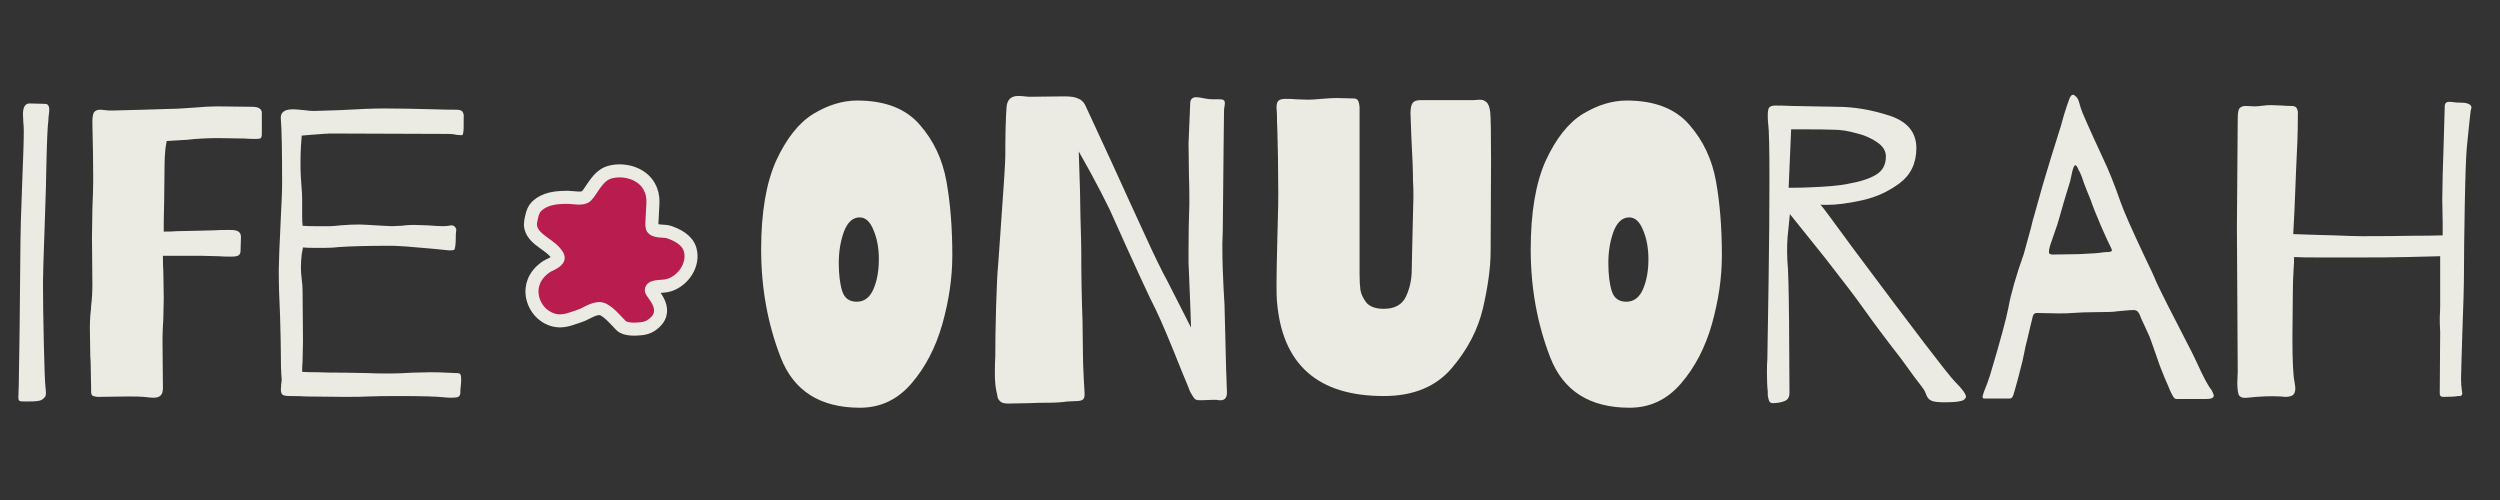 <svg width="345" height="69" viewBox="0 0 345 69" fill="none" xmlns="http://www.w3.org/2000/svg">
<rect x="0" y="0" width="345" height="69" fill="#333333" stroke="none"/>
<path d="M3.974 55.403C3.821 55.403 3.571 55.403 3.226 55.403C2.918 55.403 2.726 55.365 2.65 55.288C2.573 55.211 2.534 55.058 2.534 54.827L2.592 52.984L2.707 45.438L2.822 33.342C2.822 32.19 2.899 29.579 3.053 25.509C3.091 24.549 3.149 22.994 3.226 20.843C3.302 18.654 3.302 17.368 3.226 16.984L3.168 15.774C3.168 14.776 3.475 14.277 4.09 14.277L6.221 14.334C6.605 14.334 6.797 14.603 6.797 15.141C6.797 15.333 6.778 15.563 6.739 15.832C6.701 16.062 6.682 16.293 6.682 16.523C6.566 17.368 6.47 19.538 6.394 23.032C6.394 24.107 6.317 26.834 6.163 31.211C6.01 35.435 5.933 38.008 5.933 38.93C5.933 41.157 5.971 43.979 6.048 47.397C6.125 50.776 6.202 52.792 6.278 53.445C6.317 53.675 6.336 53.944 6.336 54.251C6.336 54.52 6.278 54.712 6.163 54.827C6.086 54.942 5.952 55.058 5.76 55.173C5.53 55.326 4.934 55.403 3.974 55.403ZM21.158 54.885C20.966 54.885 20.524 54.846 19.833 54.77C19.487 54.731 18.777 54.712 17.702 54.712L13.497 54.77C13.075 54.731 12.806 54.654 12.691 54.539C12.614 54.424 12.575 54.27 12.575 54.078C12.575 53.848 12.575 53.694 12.575 53.618L12.518 50.565C12.518 50.027 12.498 49.566 12.46 49.182L12.402 45.266C12.402 44.69 12.422 44.114 12.46 43.538C12.537 42.923 12.575 42.482 12.575 42.213C12.691 41.33 12.748 40.331 12.748 39.218L12.691 32.651L12.748 28.85C12.825 27.083 12.863 25.739 12.863 24.818C12.863 22.667 12.825 20.018 12.748 16.869C12.748 16.178 12.825 15.717 12.979 15.486C13.171 15.256 13.439 15.141 13.785 15.141C14.015 15.141 14.246 15.16 14.476 15.198C14.745 15.237 15.052 15.256 15.398 15.256L19.775 15.141L23.462 15.026C23.922 15.026 24.441 15.006 25.017 14.968C25.593 14.93 26.169 14.891 26.745 14.853C28.05 14.738 29.126 14.68 29.971 14.68L34.809 14.738C35.692 14.738 36.134 15.026 36.134 15.602V18.482C36.134 18.827 36.057 19.038 35.903 19.115C35.788 19.154 35.519 19.173 35.097 19.173C34.598 19.173 34.156 19.154 33.772 19.115L30.086 19.058C28.627 19.058 27.206 19.134 25.823 19.288L23.001 19.461L22.828 20.498C22.751 21.342 22.713 22.014 22.713 22.514L22.655 27.64L22.598 30.578V31.96C23.404 31.96 23.999 31.941 24.383 31.902L27.148 31.845L29.452 31.787C29.99 31.749 30.738 31.73 31.698 31.73C32.313 31.73 32.716 31.806 32.908 31.96C33.139 32.114 33.254 32.363 33.254 32.709L33.196 34.61C33.196 34.917 33.1 35.128 32.908 35.243C32.755 35.358 32.409 35.416 31.871 35.416C31.18 35.416 30.604 35.397 30.143 35.358L27.839 35.301H22.483C22.483 36.299 22.502 37.029 22.54 37.49L22.598 41.118L22.54 43.941C22.463 45.17 22.425 46.11 22.425 46.763L22.483 53.56C22.483 54.059 22.367 54.405 22.137 54.597C21.945 54.789 21.619 54.885 21.158 54.885ZM62.318 54.885C61.895 54.885 61.55 54.866 61.281 54.827C60.244 54.712 58.151 54.654 55.003 54.654C53.083 54.654 51.7 54.674 50.855 54.712C50.203 54.75 49.127 54.77 47.63 54.77L42.273 54.712C41.659 54.674 40.929 54.654 40.084 54.654C39.547 54.654 39.182 54.597 38.99 54.482C38.836 54.328 38.759 54.098 38.759 53.79L38.817 52.869C38.855 52.715 38.875 52.542 38.875 52.35C38.875 52.235 38.855 51.966 38.817 51.544C38.779 51.083 38.759 50.258 38.759 49.067C38.759 47.915 38.721 46.034 38.644 43.422C38.529 41.272 38.471 39.198 38.471 37.202C38.471 36.357 38.567 33.918 38.759 29.886C38.798 29.08 38.836 28.274 38.875 27.467C38.913 26.661 38.932 25.931 38.932 25.278C38.932 20.824 38.875 17.886 38.759 16.466C38.644 15.544 39.201 15.083 40.43 15.083C40.737 15.083 41.236 15.122 41.927 15.198C42.542 15.275 43.003 15.314 43.31 15.314L46.939 15.198C49.55 15.045 51.566 14.968 52.987 14.968C54.638 14.968 56.961 15.006 59.956 15.083C60.916 15.122 61.934 15.141 63.009 15.141C63.47 15.141 63.758 15.256 63.873 15.486C63.988 15.717 64.027 15.966 63.988 16.235C63.988 16.466 63.988 16.619 63.988 16.696V17.33C63.988 18.213 63.911 18.654 63.758 18.654C63.527 18.654 63.259 18.635 62.951 18.597C62.683 18.52 62.337 18.482 61.915 18.482L45.556 18.424C45.326 18.424 44.462 18.482 42.964 18.597L41.639 18.712L41.524 20.267C41.486 20.843 41.467 21.746 41.467 22.974C41.467 23.589 41.505 24.395 41.582 25.394C41.659 26.315 41.697 26.987 41.697 27.41V29.714C41.697 30.328 41.716 30.808 41.755 31.154C42.1 31.192 42.619 31.211 43.31 31.211H45.614C45.844 31.211 46.305 31.173 46.996 31.096C47.995 31.019 48.859 30.981 49.588 30.981C49.895 30.981 50.971 31.038 52.814 31.154L54.081 31.211C54.388 31.211 54.83 31.192 55.406 31.154C55.982 31.077 56.539 31.038 57.076 31.038L58.977 31.096C59.975 31.173 60.667 31.211 61.051 31.211C61.473 31.211 61.761 31.192 61.915 31.154L62.26 31.096C62.529 31.096 62.721 31.192 62.836 31.384C62.951 31.538 62.99 31.691 62.951 31.845C62.913 32.114 62.894 32.459 62.894 32.882C62.894 33.266 62.875 33.611 62.836 33.918C62.798 34.226 62.74 34.418 62.663 34.494C62.587 34.533 62.356 34.552 61.972 34.552L59.668 34.322C56.788 34.053 54.907 33.918 54.023 33.918C50.759 33.918 48.359 33.976 46.823 34.091C46.209 34.168 45.537 34.206 44.807 34.206C44.078 34.206 43.617 34.206 43.425 34.206C42.695 34.206 42.158 34.187 41.812 34.149L41.639 35.07C41.563 35.762 41.524 36.376 41.524 36.914C41.524 37.374 41.563 37.912 41.639 38.526C41.716 39.141 41.755 39.678 41.755 40.139L41.812 46.994L41.755 49.874C41.716 50.219 41.697 50.699 41.697 51.314C42.196 51.352 42.926 51.371 43.886 51.371C44.692 51.41 45.94 51.429 47.63 51.429L50.74 51.486C51.393 51.525 52.391 51.544 53.735 51.544C54.542 51.544 55.598 51.506 56.903 51.429L59.323 51.371C60.244 51.371 61.012 51.39 61.627 51.429C62.241 51.467 62.702 51.486 63.009 51.486C63.316 51.486 63.489 51.544 63.527 51.659C63.604 51.774 63.643 52.024 63.643 52.408C63.643 52.677 63.623 52.965 63.585 53.272C63.547 53.541 63.527 53.848 63.527 54.194C63.527 54.462 63.431 54.654 63.239 54.77C63.047 54.846 62.74 54.885 62.318 54.885Z" fill="#EBEBE3"/>
<path fill-rule="evenodd" clip-rule="evenodd" d="M80.924 27.045C80.381 27.57 79.188 27.232 78.411 27.232C76.83 27.232 75.195 27.336 73.999 28.532C73.699 28.832 73.497 29.35 73.408 29.754C73.289 30.287 73.113 30.859 73.25 31.408C73.71 33.246 76.199 33.801 76.993 35.387C77.317 36.036 75.77 36.557 75.456 36.766C73.505 38.064 73.303 39.739 73.447 40.745C73.7 42.514 75.056 43.997 76.835 44.251C77.958 44.412 79.112 43.886 80.144 43.542C81.007 43.255 82.279 42.226 83.257 42.715C84.135 43.154 85.011 44.233 85.699 44.921C86.325 45.547 87.799 45.441 88.575 45.355C88.971 45.31 89.491 45.152 89.836 44.921C92.819 42.924 89.833 40.449 89.875 40.036C89.944 39.358 91.377 39.666 92.397 39.327C94.351 38.675 95.813 36.472 95.233 34.442C94.847 33.089 93.442 32.4 92.239 31.999C91.745 31.834 90.215 32.033 89.993 31.369C89.864 30.981 90.176 28.242 90.09 27.369C89.767 24.069 86.319 23.132 84.124 23.765C82.442 24.25 81.643 26.349 80.924 27.045Z" fill="#B91C4F" stroke="#EBEBE3" stroke-width="1.8" stroke-miterlimit="1.5" stroke-linecap="round" stroke-linejoin="round"/>
<path d="M118.69 56.267C113.198 56.267 109.55 53.963 107.746 49.355C105.941 44.709 105.038 39.736 105.038 34.437C105.038 29.33 105.73 25.24 107.112 22.168C108.533 19.096 110.242 16.946 112.238 15.717C114.274 14.488 116.29 13.874 118.286 13.874C122.126 13.874 125.006 14.987 126.926 17.214C128.846 19.403 130.075 22.014 130.613 25.048C131.15 28.043 131.419 31.442 131.419 35.243C131.419 38.315 130.958 41.483 130.037 44.747C129.115 47.973 127.694 50.699 125.774 52.926C123.854 55.154 121.493 56.267 118.69 56.267ZM118.229 41.637C119.266 41.637 120.034 41.061 120.533 39.909C121.032 38.757 121.282 37.374 121.282 35.762C121.282 34.226 121.032 32.882 120.533 31.73C120.072 30.578 119.438 30.002 118.632 30.002C117.672 30.002 116.942 30.674 116.443 32.018C115.982 33.323 115.752 34.744 115.752 36.28C115.752 37.854 115.906 39.141 116.213 40.139C116.52 41.138 117.192 41.637 118.229 41.637ZM139.134 55.691C138.558 55.691 138.174 55.576 137.982 55.346C137.79 55.154 137.675 54.923 137.637 54.654C137.598 54.386 137.56 54.194 137.522 54.078C137.368 53.387 137.291 52.542 137.291 51.544C137.291 50.622 137.31 49.835 137.349 49.182C137.349 47.186 137.387 44.862 137.464 42.213C137.541 39.525 137.637 37.605 137.752 36.453L138.04 32.363C138.501 25.989 138.731 22.398 138.731 21.592C138.731 18.558 138.789 16.293 138.904 14.795C138.981 13.758 139.518 13.24 140.517 13.24C140.824 13.24 141.112 13.259 141.381 13.298C141.65 13.336 141.861 13.355 142.014 13.355L146.91 13.298C147.755 13.298 148.37 13.394 148.754 13.586C149.176 13.739 149.502 14.027 149.733 14.45C150.117 15.256 150.597 16.293 151.173 17.56L153.304 22.168L156.011 28.101C156.51 29.176 157.163 30.597 157.97 32.363C158.776 34.13 159.352 35.358 159.698 36.05C160.35 37.394 160.773 38.219 160.965 38.526L162.578 41.694L164.363 45.208L164.248 41.867L164.018 36.222V34.494C164.018 32.382 164.056 30.251 164.133 28.101C164.133 26.488 164.114 25.182 164.075 24.184L164.018 19.806L164.248 14.277C164.248 13.701 164.536 13.413 165.112 13.413C165.304 13.413 165.688 13.47 166.264 13.586C166.61 13.662 166.974 13.701 167.358 13.701C167.742 13.701 168.05 13.701 168.28 13.701C168.587 13.701 168.779 13.739 168.856 13.816C168.971 13.893 169.029 14.027 169.029 14.219C169.029 14.373 169.01 14.546 168.971 14.738C168.933 14.93 168.914 15.141 168.914 15.371L168.856 20.325L168.741 31.96L168.683 33.63C168.683 34.936 168.702 36.126 168.741 37.202C168.779 38.277 168.818 39.16 168.856 39.851C168.971 41.502 169.029 42.885 169.029 43.998C169.029 43.845 169.086 46.13 169.202 50.853L169.317 54.078V54.194C169.317 54.962 168.952 55.307 168.222 55.23C168.107 55.192 167.877 55.173 167.531 55.173L165.861 55.23H165.515C165.246 55.23 165.035 55.173 164.882 55.058C164.766 54.942 164.555 54.616 164.248 54.078C164.133 53.81 163.979 53.426 163.787 52.926C163.595 52.427 163.365 51.87 163.096 51.256C161.445 47.109 160.254 44.286 159.525 42.789C158.68 41.176 156.549 36.549 153.131 28.907C152.363 27.333 151.499 25.662 150.539 23.896L148.869 20.901L149.042 26.373L149.099 29.771C149.176 32.306 149.214 33.976 149.214 34.782C149.214 37.931 149.272 41.099 149.387 44.286L149.445 48.779C149.445 49.586 149.483 50.757 149.56 52.293L149.675 54.309V54.424C149.675 54.808 149.579 55.058 149.387 55.173C149.195 55.288 148.926 55.346 148.581 55.346L147.314 55.403C146.507 55.518 145.643 55.576 144.722 55.576C143.646 55.576 142.763 55.595 142.072 55.634L139.134 55.691ZM190.962 54.654C181.823 54.654 176.907 50.277 176.216 41.522C176.178 41.138 176.159 40.37 176.159 39.218C176.159 38.027 176.197 35.934 176.274 32.939C176.389 29.483 176.427 26.91 176.389 25.221C176.389 22.917 176.351 20.498 176.274 17.963C176.235 17.234 176.216 16.485 176.216 15.717C176.216 15.563 176.197 15.275 176.159 14.853C176.159 14.43 176.235 14.123 176.389 13.931C176.581 13.739 176.907 13.643 177.368 13.643C178.021 13.643 178.52 13.662 178.866 13.701L180.479 13.758C180.901 13.758 181.535 13.72 182.379 13.643C183.224 13.566 183.915 13.528 184.453 13.528L186.757 13.586C187.103 13.586 187.314 13.682 187.391 13.874C187.506 14.027 187.583 14.334 187.621 14.795V37.835C187.621 38.68 187.659 39.41 187.736 40.024C187.851 40.638 188.139 41.234 188.6 41.81C189.099 42.347 189.887 42.616 190.962 42.616C192.459 42.616 193.477 42.059 194.015 40.946C194.552 39.794 194.821 38.546 194.821 37.202L194.879 34.322C194.994 30.059 195.051 27.678 195.051 27.179C195.051 26.104 195.032 25.374 194.994 24.99C194.994 23.646 194.917 21.592 194.763 18.827L194.648 15.659C194.648 14.968 194.744 14.488 194.936 14.219C195.128 13.95 195.493 13.816 196.031 13.816H203.346L204.21 13.758C204.594 13.758 204.901 13.874 205.131 14.104C205.4 14.334 205.573 14.795 205.65 15.486C205.727 16.139 205.765 18.405 205.765 22.283L205.707 34.667C205.707 36.818 205.362 39.41 204.671 42.443C203.979 45.438 202.539 48.222 200.351 50.795C198.162 53.368 195.032 54.654 190.962 54.654ZM224.89 56.267C219.398 56.267 215.75 53.963 213.946 49.355C212.141 44.709 211.238 39.736 211.238 34.437C211.238 29.33 211.93 25.24 213.312 22.168C214.733 19.096 216.442 16.946 218.438 15.717C220.474 14.488 222.49 13.874 224.486 13.874C228.326 13.874 231.206 14.987 233.126 17.214C235.046 19.403 236.275 22.014 236.813 25.048C237.35 28.043 237.619 31.442 237.619 35.243C237.619 38.315 237.158 41.483 236.237 44.747C235.315 47.973 233.894 50.699 231.974 52.926C230.054 55.154 227.693 56.267 224.89 56.267ZM224.429 41.637C225.466 41.637 226.234 41.061 226.733 39.909C227.232 38.757 227.482 37.374 227.482 35.762C227.482 34.226 227.232 32.882 226.733 31.73C226.272 30.578 225.638 30.002 224.832 30.002C223.872 30.002 223.142 30.674 222.643 32.018C222.182 33.323 221.952 34.744 221.952 36.28C221.952 37.854 222.106 39.141 222.413 40.139C222.72 41.138 223.392 41.637 224.429 41.637ZM244.643 55.634C244.374 55.634 244.202 55.518 244.125 55.288C244.048 55.058 243.99 54.808 243.952 54.539C243.952 54.27 243.952 54.098 243.952 54.021C243.875 53.406 243.837 52.504 243.837 51.314C243.837 50.546 243.856 49.97 243.894 49.586C243.933 47.512 243.99 43.902 244.067 38.757C244.144 33.573 244.182 28.926 244.182 24.818C244.182 20.402 244.125 17.829 244.01 17.099C243.971 16.792 243.952 16.389 243.952 15.89C243.952 15.314 244.029 14.949 244.182 14.795C244.374 14.642 244.643 14.565 244.989 14.565C245.757 14.565 246.506 14.584 247.235 14.622L253.514 14.738C255.818 14.738 258.218 15.141 260.714 15.947C263.21 16.754 264.458 18.251 264.458 20.44C264.458 22.514 263.69 24.126 262.154 25.278C260.618 26.43 258.89 27.218 256.97 27.64C255.088 28.062 253.437 28.274 252.016 28.274C251.517 28.274 251.248 28.254 251.21 28.216C251.44 28.446 252.957 30.482 255.76 34.322C264.208 45.65 268.874 51.755 269.757 52.638C270.794 53.675 271.312 54.386 271.312 54.77C271.312 54.846 271.216 54.981 271.024 55.173C270.678 55.403 269.814 55.518 268.432 55.518C267.434 55.518 266.8 55.442 266.531 55.288C266.262 55.173 266.051 54.962 265.898 54.654C265.782 54.347 265.686 54.117 265.61 53.963C265.494 53.733 265.014 53.08 264.17 52.005C263.363 50.891 262.749 50.046 262.326 49.47C260.291 46.859 258.525 44.498 257.027 42.386C256.106 41.08 254.397 38.834 251.901 35.646L250.979 34.494L247.005 29.541L246.774 31.845C246.621 32.997 246.582 34.379 246.659 35.992C246.774 37.067 246.851 39.851 246.89 44.344C246.928 48.837 246.947 52.12 246.947 54.194C246.947 54.808 246.717 55.192 246.256 55.346C245.795 55.538 245.258 55.634 244.643 55.634ZM246.832 25.912C248.099 25.912 249.059 25.893 249.712 25.854C251.939 25.778 253.667 25.624 254.896 25.394C256.662 25.086 257.987 24.664 258.87 24.126C259.792 23.589 260.253 22.744 260.253 21.592C260.253 20.824 259.85 20.171 259.043 19.634C258.237 19.058 257.258 18.635 256.106 18.366C254.992 18.059 254.013 17.906 253.168 17.906C252.208 17.867 250.864 17.848 249.136 17.848H247.178L246.832 25.912ZM300.316 55.058C300.163 55.058 300.009 54.923 299.856 54.654C299.702 54.386 299.568 54.117 299.452 53.848C299.337 53.579 299.241 53.349 299.164 53.157C298.972 52.773 298.608 51.89 298.07 50.507C297.571 49.125 297.187 48.03 296.918 47.224C296.803 46.84 296.572 46.283 296.227 45.554C295.881 44.786 295.632 44.248 295.478 43.941C295.324 43.48 295.171 43.173 295.017 43.019C294.902 42.866 294.71 42.789 294.441 42.789C294.172 42.789 293.827 42.808 293.404 42.846C293.02 42.885 292.598 42.923 292.137 42.962C291.83 43.038 290.87 43.077 289.257 43.077C288.144 43.077 287.049 43.115 285.974 43.192C285.628 43.23 285.014 43.25 284.131 43.25L281.078 43.192C280.886 43.192 280.732 43.269 280.617 43.422C280.54 43.576 280.483 43.768 280.444 43.998C280.406 44.19 280.368 44.344 280.329 44.459L279.984 45.899C279.868 46.437 279.715 47.07 279.523 47.8C279.369 48.491 279.235 49.144 279.12 49.758L278.486 52.235L278.025 53.906C277.91 54.366 277.795 54.674 277.68 54.827C277.603 54.942 277.468 55 277.276 55H273.878C273.686 55 273.59 54.923 273.59 54.77C273.59 54.693 273.667 54.424 273.82 53.963C274.128 53.234 274.396 52.504 274.627 51.774C276.048 47.013 276.892 43.902 277.161 42.443C277.507 40.523 278.217 38.046 279.292 35.013C279.638 33.707 279.964 32.517 280.272 31.442C280.387 30.904 280.56 30.251 280.79 29.483C281.52 26.795 282.249 24.28 282.979 21.938L284.419 17.33C284.726 16.139 285.11 14.91 285.571 13.643C285.801 13.067 286.07 12.933 286.377 13.24C286.608 13.394 286.78 13.662 286.896 14.046C287.011 14.43 287.088 14.699 287.126 14.853C287.241 15.314 288.259 17.618 290.179 21.765C290.947 23.339 291.772 25.394 292.656 27.928C293.04 29.042 294.096 31.442 295.824 35.128C296.707 36.933 297.283 38.181 297.552 38.872C298.166 40.216 299.817 43.48 302.505 48.664L303.196 50.104C304.08 52.062 304.752 53.31 305.212 53.848C305.404 54.232 305.5 54.482 305.5 54.597C305.5 54.904 305.155 55.058 304.464 55.058H300.316ZM283.267 35.128C284.073 35.128 285.302 35.109 286.953 35.07C288.643 34.994 289.699 34.917 290.121 34.84C290.39 34.802 290.62 34.782 290.812 34.782C291.004 34.782 291.158 34.763 291.273 34.725C291.388 34.686 291.446 34.629 291.446 34.552C291.446 34.475 291.388 34.322 291.273 34.091C291.081 33.746 290.64 32.786 289.948 31.211C289.257 29.598 288.777 28.389 288.508 27.582C288.124 26.661 287.817 25.893 287.587 25.278C287.395 24.664 287.241 24.242 287.126 24.011C287.049 23.819 286.953 23.627 286.838 23.435C286.761 23.243 286.684 23.09 286.608 22.974C286.531 22.859 286.454 22.802 286.377 22.802C286.262 22.802 286.128 23.09 285.974 23.666C285.859 24.242 285.763 24.683 285.686 24.99C284.995 27.218 284.496 28.907 284.188 30.059C284.035 30.635 283.804 31.346 283.497 32.19C283.228 32.997 283.036 33.554 282.921 33.861C282.806 34.245 282.748 34.552 282.748 34.782C282.748 35.013 282.921 35.128 283.267 35.128ZM340.487 14.277C340.871 14.392 341.063 14.584 341.063 14.853L340.948 15.314C340.909 15.582 340.852 16.101 340.775 16.869C340.698 17.598 340.583 18.731 340.429 20.267C340.314 21.419 340.218 24.05 340.141 28.158C340.065 32.229 340.026 35.416 340.026 37.72C340.026 39.333 339.949 42.136 339.796 46.13L339.681 49.931L339.623 52.235C339.623 52.811 339.661 53.368 339.738 53.906L339.796 54.251C339.796 54.482 339.7 54.616 339.508 54.654C339.354 54.654 339.258 54.654 339.22 54.654C338.836 54.731 338.145 54.77 337.146 54.77C336.839 54.77 336.685 54.616 336.685 54.309L336.743 45.784C336.705 45.17 336.685 44.536 336.685 43.883C336.724 43.192 336.743 42.578 336.743 42.04V39.621V35.358L332.077 35.474C330.426 35.512 328.199 35.531 325.396 35.531H319.981C318.522 35.531 317.389 35.512 316.583 35.474C316.583 36.126 316.564 36.626 316.525 36.971C316.449 38.2 316.41 39.371 316.41 40.485L316.353 46.706C316.353 49.739 316.449 51.736 316.641 52.696C316.717 53.157 316.756 53.445 316.756 53.56C316.756 54.098 316.602 54.443 316.295 54.597C316.026 54.712 315.719 54.77 315.373 54.77C315.066 54.731 314.855 54.712 314.74 54.712C313.396 54.635 311.86 54.693 310.132 54.885C309.479 54.962 309.076 54.808 308.922 54.424C308.807 54.04 308.749 53.502 308.749 52.811C308.788 52.12 308.807 51.602 308.807 51.256L308.692 31.326L308.807 16.408C308.807 15.64 308.884 15.16 309.037 14.968C309.229 14.738 309.517 14.622 309.901 14.622L311.169 14.68C311.361 14.68 311.802 14.642 312.493 14.565C312.685 14.526 313.012 14.507 313.473 14.507L314.97 14.565C315.277 14.603 315.7 14.622 316.237 14.622C316.66 14.622 316.909 14.757 316.986 15.026C317.101 15.256 317.14 15.506 317.101 15.774C317.101 16.043 317.101 16.235 317.101 16.35C317.101 18.117 317.025 20.402 316.871 23.205L316.641 28.907L316.468 32.306L319.924 32.421L322.055 32.478C323.898 32.555 325.185 32.594 325.914 32.594C328.909 32.594 331.194 32.574 332.769 32.536C334.65 32.536 336.09 32.517 337.089 32.478V30.75L337.031 27.582C337.031 26.123 337.108 23.128 337.261 18.597L337.377 14.565C337.415 14.219 337.626 14.046 338.01 14.046L338.644 14.104C338.797 14.142 339.085 14.162 339.508 14.162C339.969 14.162 340.295 14.2 340.487 14.277ZM336.685 54.194V54.309V54.194Z" fill="#EBEBE3"/>
</svg>
